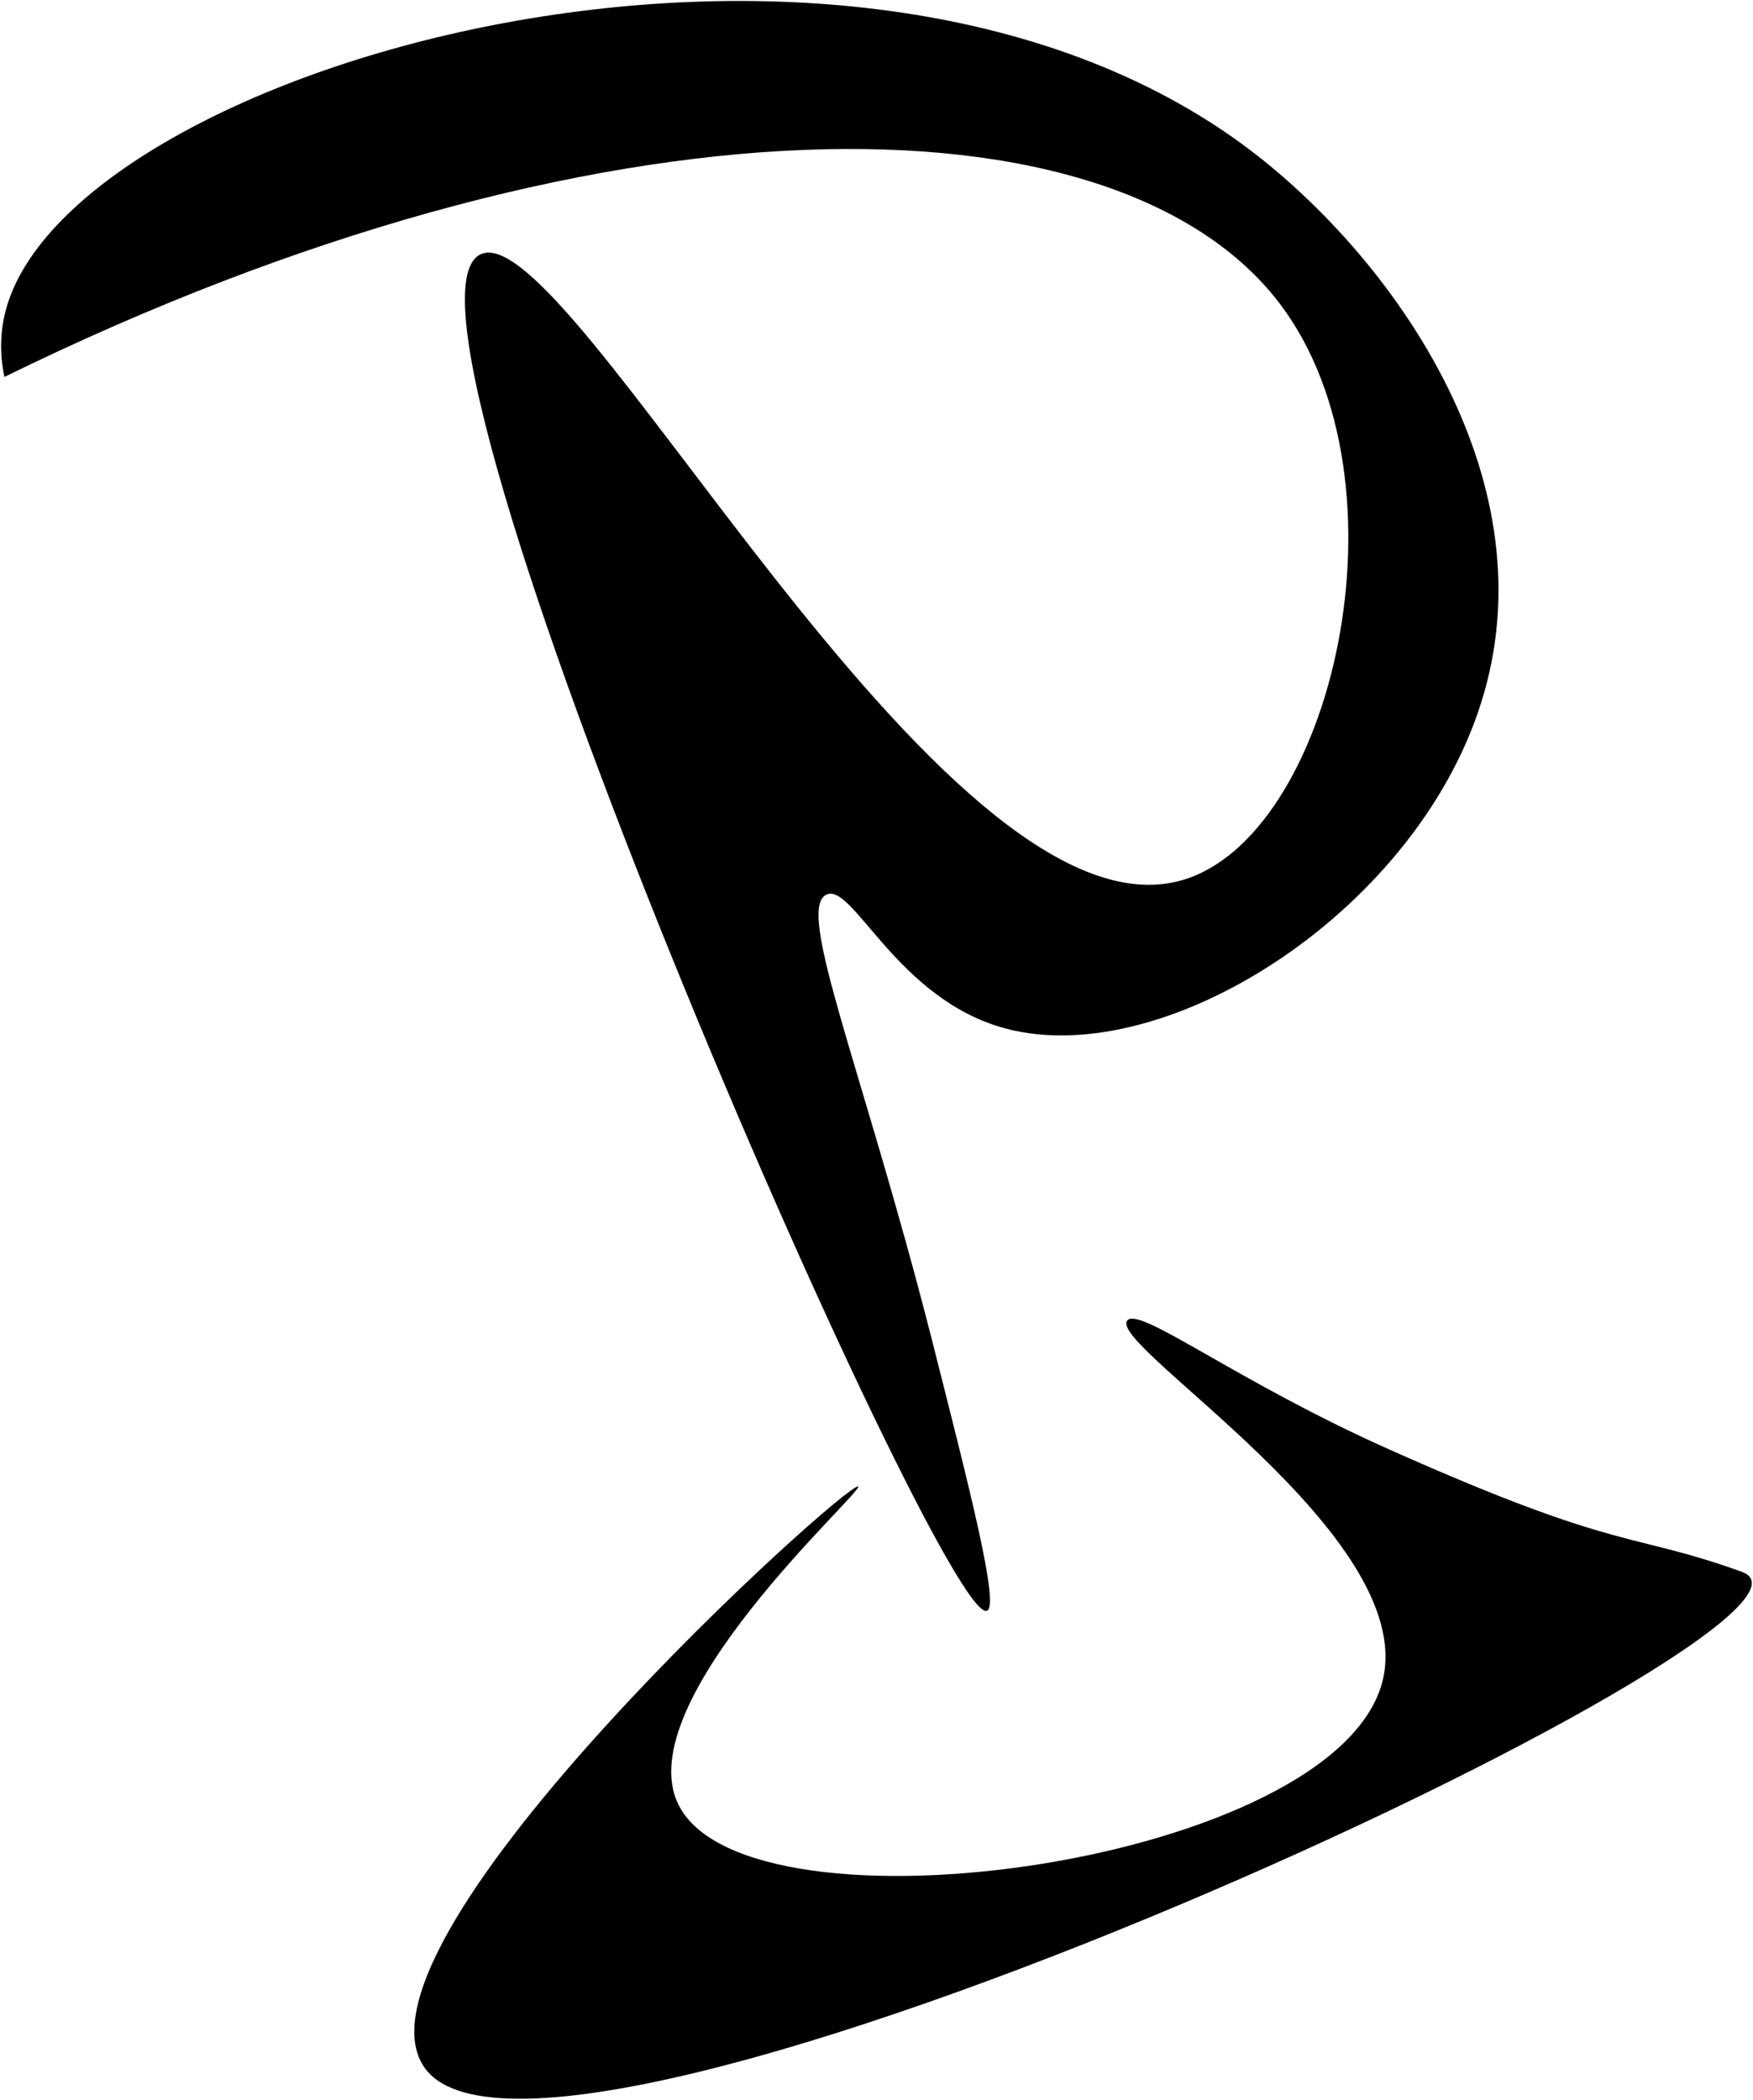 <?xml version="1.0" encoding="utf-8"?>
<!-- Generator: Adobe Illustrator 25.2.1, SVG Export Plug-In . SVG Version: 6.00 Build 0)  -->
<svg version="1.1" id="Calque_1" xmlns="http://www.w3.org/2000/svg" xmlns:xlink="http://www.w3.org/1999/xlink" x="0px" y="0px"
	 viewBox="0 0 390.8 468" style="enable-background:new 0 0 390.8 468;" xml:space="preserve">
<path d="M1,84c132.3-64.9,247.8-64.6,284.4-16.2c30.1,39.9,11.6,118.9-22,128.4c-53.7,15.2-136.6-149-156.3-139.5
	C81.1,69.4,209.9,362.4,220,359c2.9-1-3.7-26.7-12.4-61c-15.3-59.9-30.3-95.2-23.4-98.6c5.9-2.9,15.7,23.3,39.9,29.8
	c36,9.7,93-26.9,106.7-74.6c14.2-49-20.7-97.4-52.3-121.3C187.7-35.2,13.3,15.4,1,70.3C0,74.8,0,79.5,1,84z"/>
<path d="M310.3,323.3c51.2,22.8,53,18,78,27c30.9,11.1-268.6,150.8-294,110c-18-29,95.1-130.6,97-129c1.3,1.1-51.6,48-40,71
	c15.8,31.3,147.4,13,157-28c7.5-32.3-61.5-74.4-57-80C254,291,275.8,308,310.3,323.3z"/>
</svg>
